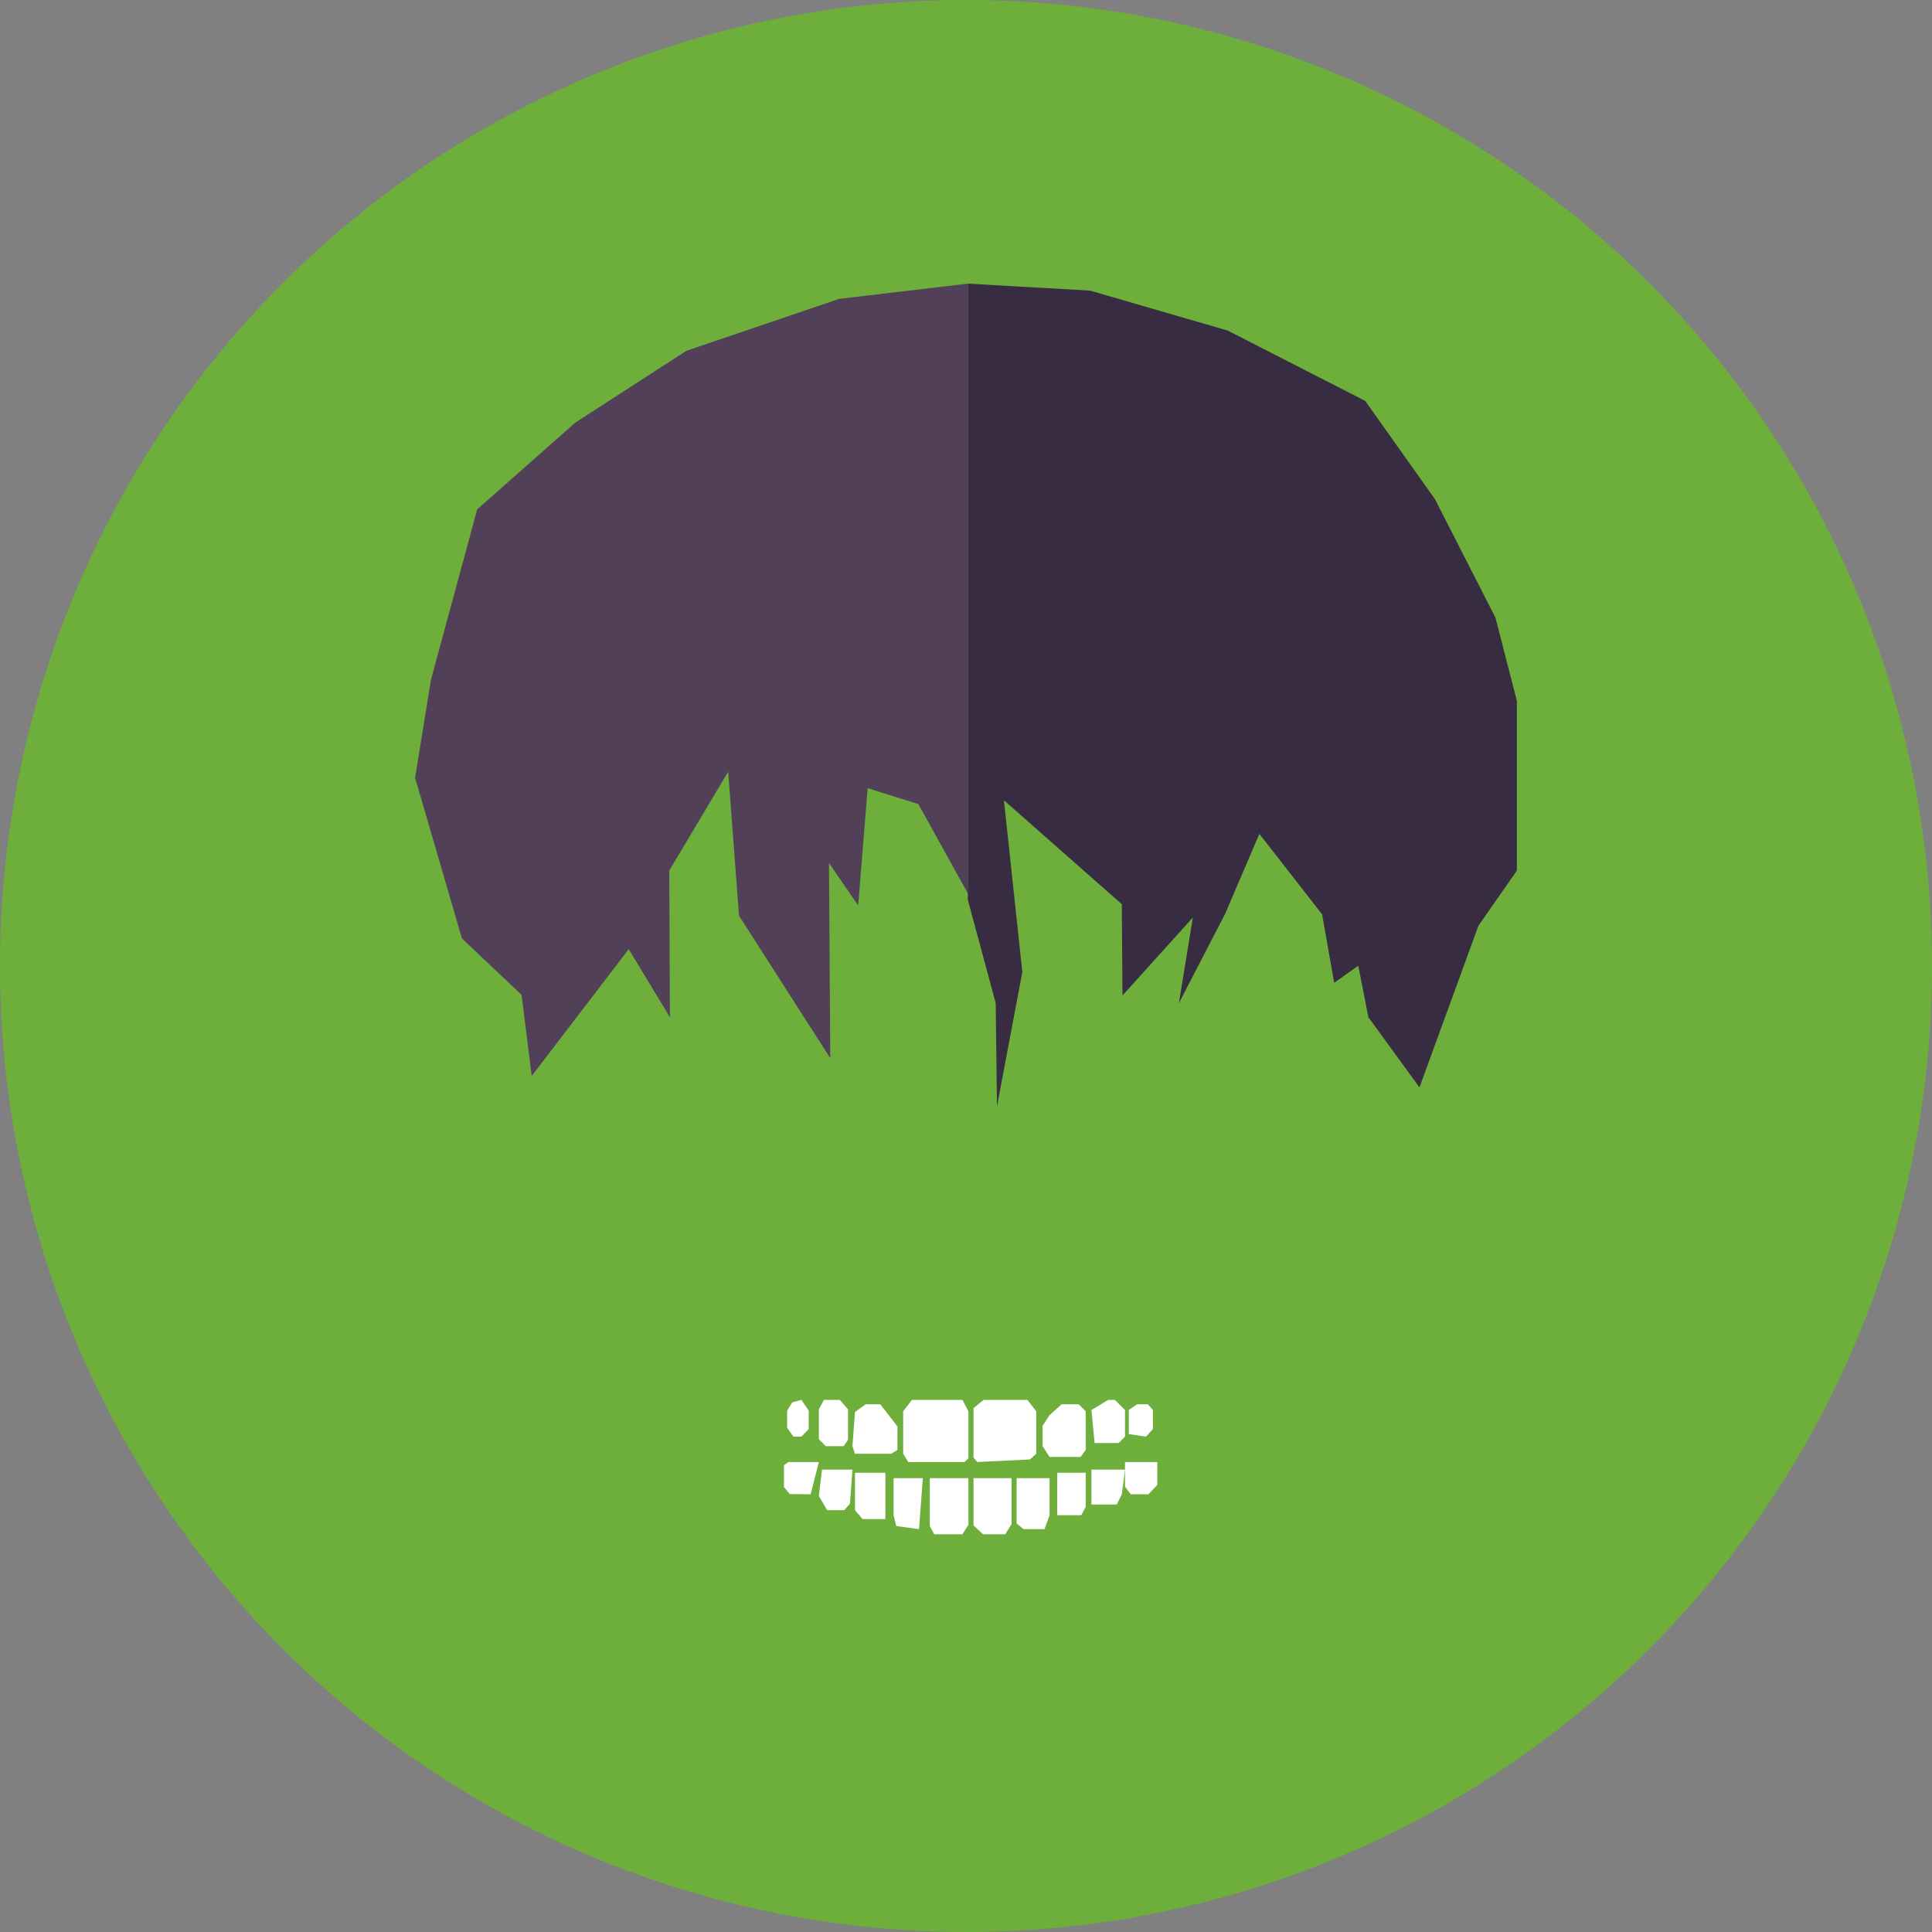 <?xml version="1.0" encoding="utf-8"?>
<!-- Generator: Adobe Illustrator 16.0.0, SVG Export Plug-In . SVG Version: 6.00 Build 0)  -->
<!DOCTYPE svg PUBLIC "-//W3C//DTD SVG 1.1//EN" "http://www.w3.org/Graphics/SVG/1.1/DTD/svg11.dtd">
<svg version="1.1" id="Calque_1" xmlns="http://www.w3.org/2000/svg" xmlns:xlink="http://www.w3.org/1999/xlink" x="0px" y="0px"
	 width="57.25px" height="57.25px" viewBox="0 0 57.25 57.25" enable-background="new 0 0 57.25 57.25" xml:space="preserve">
<rect x="0" y="0" width="57.25" height="57.25" fill="#808080" stroke="none"/>
<g>
	<circle fill="#6EAF3C" cx="28.625" cy="28.625" r="28.625"/>
	<g>
		<polygon fill="#524059" points="15.756,31.884 15.455,29.479 13.689,27.81 12.3,23.048 12.77,20.145 14.141,15.092 17.052,12.52 
			20.339,10.396 24.865,8.856 28.679,8.405 28.679,26.475 27.213,23.826 25.711,23.356 25.43,26.831 24.565,25.572 24.603,31.357 
			21.898,27.132 21.578,22.868 19.832,25.798 19.851,30.143 18.63,28.127 		"/>
		<polygon fill="#372C42" points="42.062,32.222 43.809,27.433 44.949,25.798 44.949,20.769 44.315,18.304 42.521,14.791 
			40.455,11.88 36.379,9.795 32.304,8.612 28.679,8.405 28.679,26.662 29.505,29.724 29.543,32.785 30.294,28.804 29.749,23.714 
			33.242,26.794 33.262,29.499 35.347,27.188 34.934,29.725 36.305,27.076 37.318,24.709 39.178,27.095 39.535,29.123 
			40.249,28.616 40.549,30.143 		"/>
		<polygon fill="#FFFFFF" points="34.295,43.323 33.337,43.323 33.337,44.056 33.506,44.28 34.031,44.28 34.295,43.999 		"/>
		<polygon fill="#FFFFFF" points="32.342,43.548 33.337,43.548 33.242,44.28 33.093,44.581 32.342,44.581 		"/>
		<polygon fill="#FFFFFF" points="31.327,43.642 32.172,43.642 32.172,44.656 32.041,44.9 31.327,44.9 		"/>
		<polygon fill="#FFFFFF" points="31.102,43.802 31.102,44.9 30.951,45.313 30.332,45.313 30.125,45.145 30.125,43.802 		"/>
		<polygon fill="#FFFFFF" points="28.848,43.802 29.975,43.802 29.975,45.163 29.787,45.464 29.129,45.464 28.848,45.201 		"/>
		<polygon fill="#FFFFFF" points="28.697,43.802 27.552,43.802 27.552,45.22 27.684,45.464 28.518,45.464 28.697,45.183 		"/>
		<polygon fill="#FFFFFF" points="27.346,43.802 26.48,43.802 26.48,44.9 26.557,45.22 27.232,45.313 		"/>
		<polygon fill="#FFFFFF" points="26.236,43.642 26.236,45.014 25.561,45.014 25.336,44.75 25.336,43.642 		"/>
		<polygon fill="#FFFFFF" points="24.358,43.548 25.26,43.548 25.186,44.558 25.016,44.75 24.509,44.75 24.265,44.327 		"/>
		<polygon fill="#FFFFFF" points="24.265,43.323 23.363,43.323 23.231,43.417 23.231,44.064 23.4,44.271 24.021,44.28 		"/>
		<polygon fill="#FFFFFF" points="23.964,41.802 23.964,42.346 23.748,42.571 23.514,42.571 23.325,42.309 23.325,41.802 
			23.476,41.557 23.748,41.482 		"/>
		<polygon fill="#FFFFFF" points="24.265,41.764 24.415,41.482 24.885,41.482 25.129,41.764 25.129,42.665 24.997,42.854 
			24.471,42.854 24.265,42.646 		"/>
		<polygon fill="#FFFFFF" points="25.26,42.854 25.336,43.078 26.406,43.078 26.594,42.966 26.594,42.271 26.086,41.613 
			25.654,41.613 25.336,41.839 		"/>
		<polygon fill="#FFFFFF" points="26.763,41.82 27.025,41.482 28.518,41.482 28.697,41.82 28.697,43.21 28.584,43.323 
			26.913,43.323 26.763,43.078 		"/>
		<polygon fill="#FFFFFF" points="28.848,41.727 29.148,41.482 30.444,41.482 30.707,41.82 30.707,43.078 30.52,43.247 
			28.961,43.323 28.848,43.191 		"/>
		<polygon fill="#FFFFFF" points="30.895,42.252 31.102,41.933 31.459,41.613 31.966,41.613 32.172,41.82 32.172,42.966 
			32.021,43.173 31.102,43.173 30.895,42.854 		"/>
		<polygon fill="#FFFFFF" points="32.342,41.782 32.839,41.482 33.036,41.482 33.337,41.782 33.337,42.571 33.148,42.76 
			32.436,42.76 		"/>
		<polygon fill="#FFFFFF" points="33.449,41.782 33.693,41.613 34.014,41.613 34.163,41.782 34.163,42.346 33.957,42.571 
			33.449,42.496 		"/>
	</g>
</g>
</svg>
